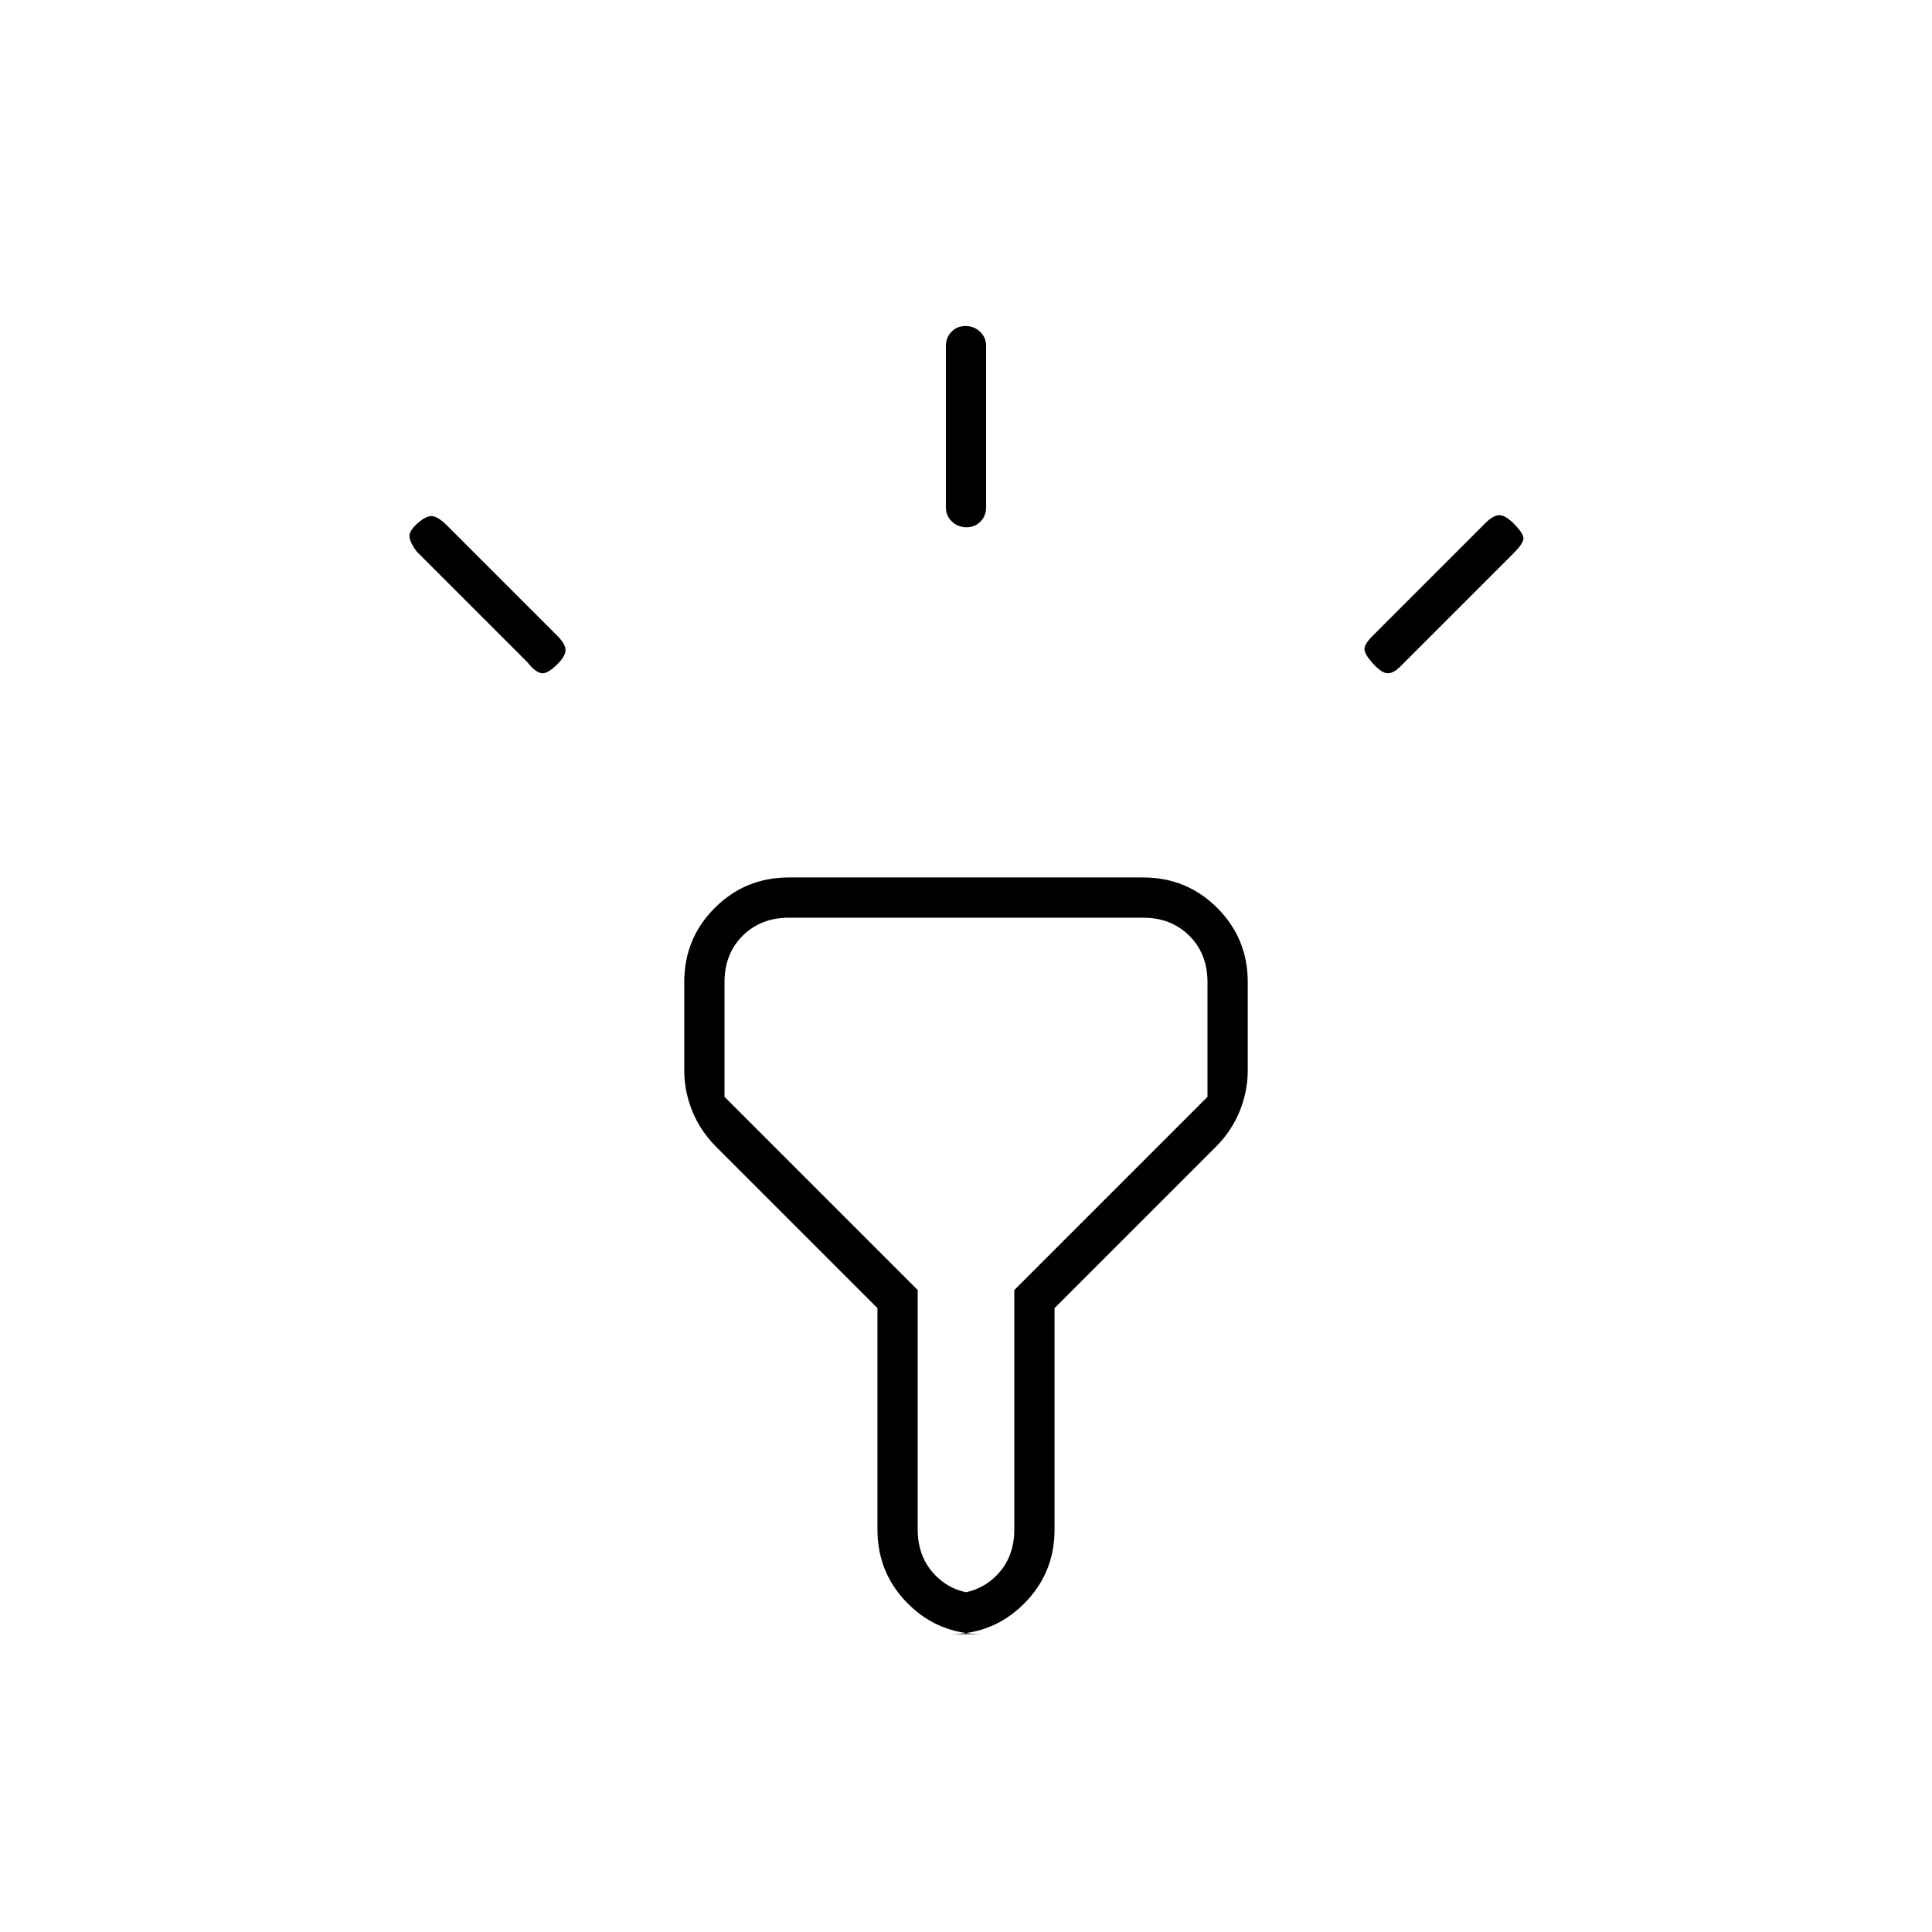 <svg xmlns="http://www.w3.org/2000/svg" height="20" viewBox="0 -960 960 960" width="20"><path d="m262-631-55-55q-3-4-3.5-7t4.02-7q4.48-4 7.48-3.5t7 4.5l55 55q4 4 4 7t-4 7q-5 5-8 4.5t-7-5.5Zm208-77v-80q0-4.3 2.79-7.15 2.79-2.85 7-2.85t7.21 2.85q3 2.85 3 7.15v80q0 4.3-2.79 7.15-2.79 2.85-7 2.85t-7.21-2.85q-3-2.85-3-7.15Zm212 64 56-56q4-4 7-4t7 4q5 5 5 7.5t-5 7.5l-56 56q-4 4-7 3.5t-7-5.02q-4-4.48-4-6.98t4-6.5ZM436-200v-110l-80-80q-8-8-12-17.89T340-428v-44q0-21.7 15.15-36.85Q370.3-524 392-524h176q21.7 0 36.85 15.15Q620-493.7 620-472v44q0 10.22-4 20.11-4 9.89-12 17.89l-80 80v110q0 21.7-15.15 36.85Q493.7-148 472-148h16q-21.7 0-36.85-15.15Q436-178.3 436-200Zm52 32h-16q14 0 23-9t9-23v-119l96-96v-57q0-14-9-23t-23-9H392q-14 0-23 9t-9 23v57l96 96v119q0 14 9 23t23 9Zm-8-168Z"/></svg>